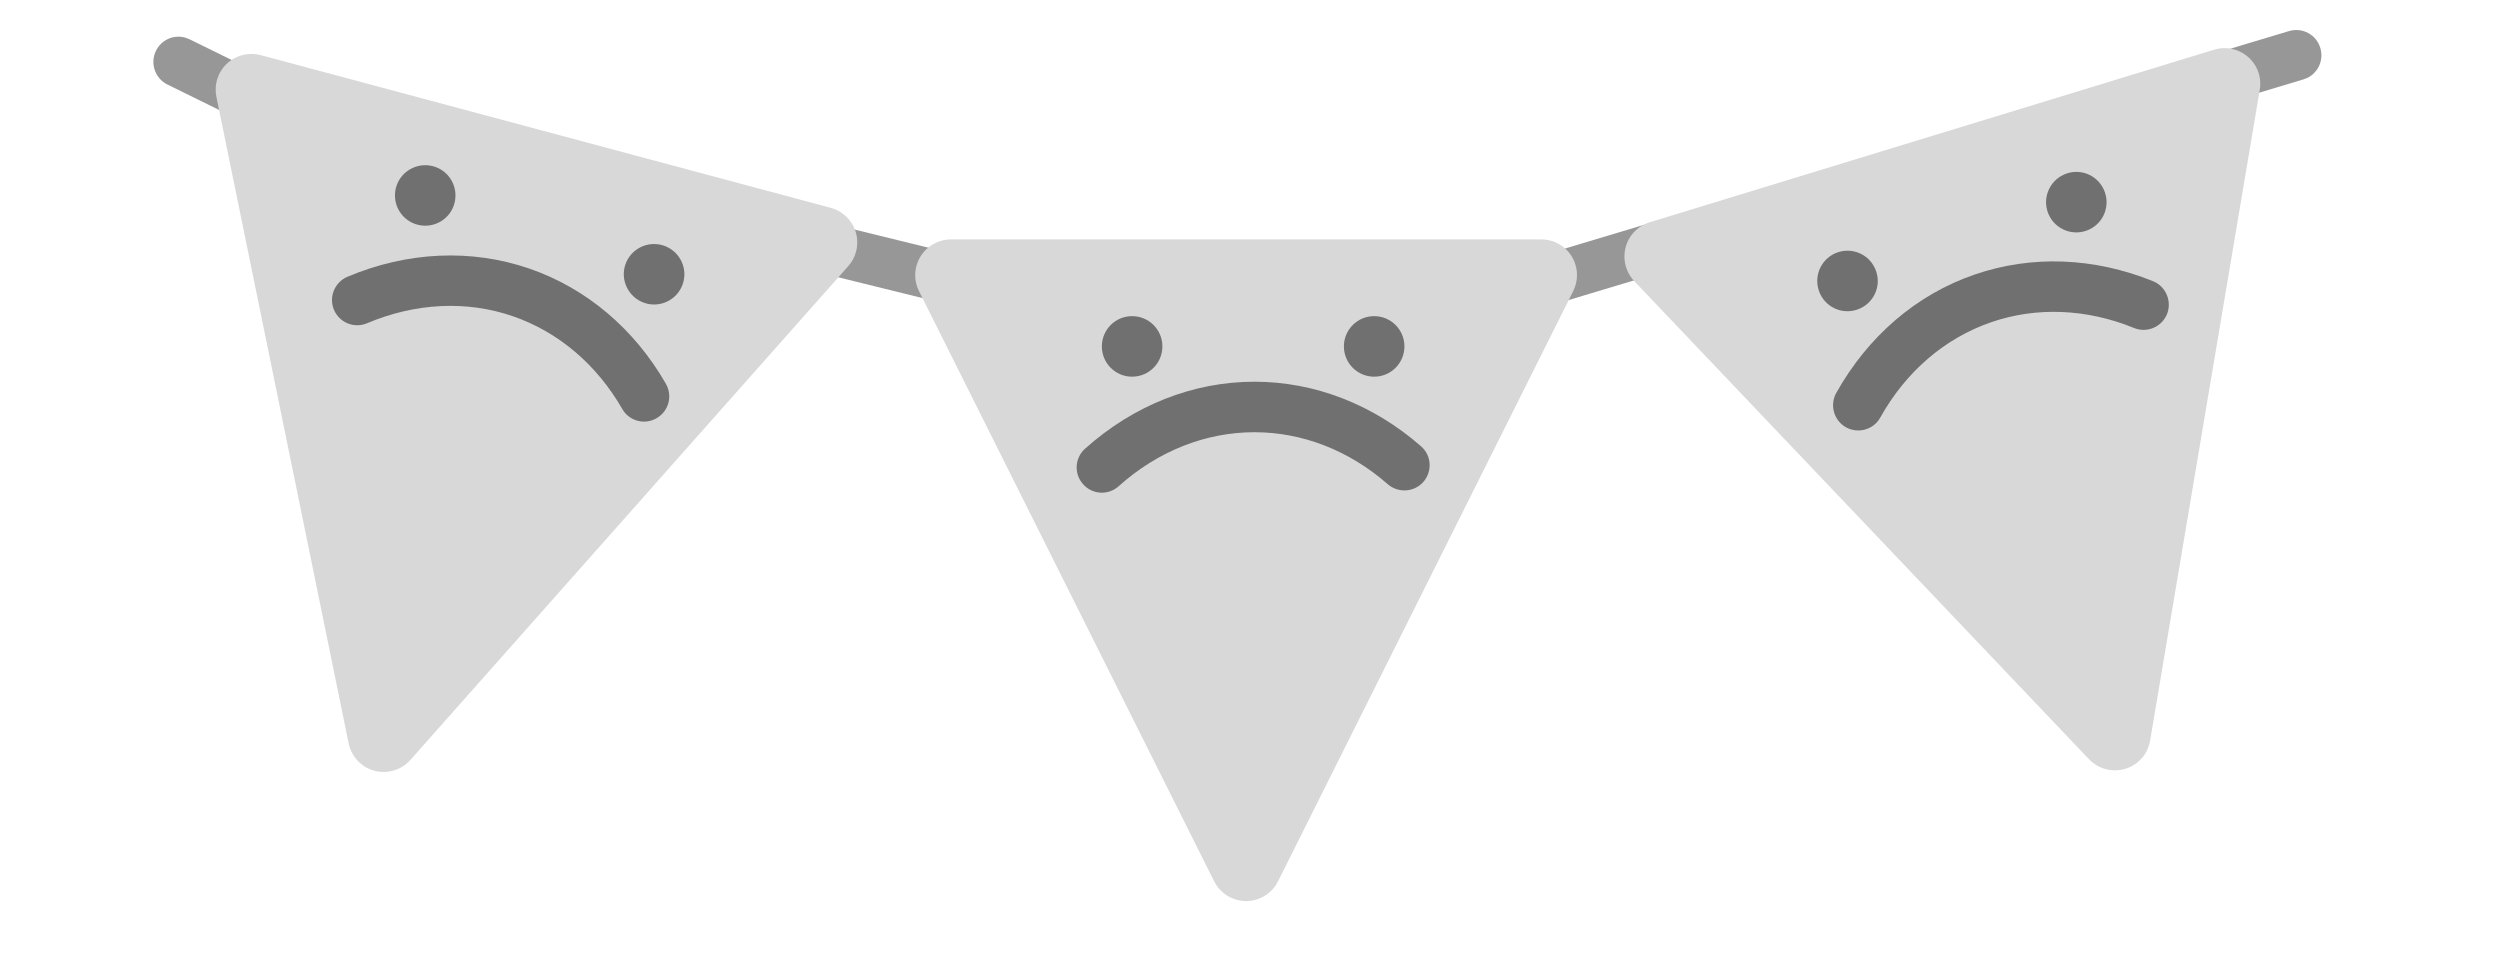 <?xml version="1.0" encoding="UTF-8"?>
<svg xmlns="http://www.w3.org/2000/svg" xmlns:xlink="http://www.w3.org/1999/xlink" width="70" height="27" viewBox="0 0 70 27">
<defs>
<clipPath id="clip-0">
<path clip-rule="nonzero" d="M 41 0 L 65 0 L 65 9 L 41 9 Z M 41 0 "/>
</clipPath>
<clipPath id="clip-1">
<path clip-rule="nonzero" d="M 64.09 0.871 C 64.465 0.758 64.859 0.969 64.969 1.344 C 65.07 1.676 64.914 2.023 64.617 2.176 L 64.496 2.223 L 42.125 8.941 C 41.75 9.055 41.355 8.844 41.246 8.469 C 41.145 8.137 41.301 7.789 41.602 7.637 L 41.719 7.59 Z M 64.09 0.871 "/>
</clipPath>
<clipPath id="clip-2">
<path clip-rule="nonzero" d="M 4 1 L 29 1 L 29 9 L 4 9 Z M 4 1 "/>
</clipPath>
<clipPath id="clip-3">
<path clip-rule="nonzero" d="M 4.367 1.422 C 4.52 1.109 4.871 0.961 5.191 1.055 L 5.312 1.102 L 13.184 4.973 L 22.25 6.016 L 27.785 7.375 C 28.164 7.465 28.398 7.848 28.305 8.227 C 28.223 8.562 27.91 8.785 27.578 8.762 L 27.449 8.746 L 22.004 7.402 L 12.902 6.363 L 12.672 6.293 L 4.688 2.367 C 4.34 2.195 4.195 1.77 4.367 1.422 Z M 4.367 1.422 "/>
</clipPath>
<clipPath id="clip-4">
<path clip-rule="nonzero" d="M 25 6 L 45 6 L 45 26 L 25 26 Z M 25 6 "/>
</clipPath>
<clipPath id="clip-5">
<path clip-rule="evenodd" d="M 33.996 24.676 L 25.73 8.148 C 25.484 7.656 25.688 7.055 26.18 6.809 C 26.32 6.738 26.473 6.703 26.625 6.703 L 43.156 6.703 C 43.707 6.703 44.156 7.148 44.156 7.703 C 44.156 7.855 44.121 8.008 44.051 8.148 L 35.785 24.676 C 35.539 25.172 34.938 25.371 34.445 25.125 C 34.25 25.027 34.094 24.871 33.996 24.676 Z M 33.996 24.676 "/>
</clipPath>
<clipPath id="clip-6">
<path clip-rule="nonzero" d="M 45 1 L 64 1 L 64 22 L 45 22 Z M 45 1 "/>
</clipPath>
<clipPath id="clip-7">
<path clip-rule="evenodd" d="M 58.492 21.258 L 45.758 7.871 C 45.379 7.469 45.395 6.836 45.793 6.457 C 45.906 6.348 46.043 6.27 46.191 6.223 L 61.996 1.391 C 62.523 1.23 63.082 1.527 63.246 2.055 C 63.289 2.203 63.301 2.359 63.273 2.516 L 60.203 20.738 C 60.113 21.281 59.598 21.648 59.051 21.555 C 58.84 21.52 58.645 21.418 58.492 21.258 Z M 58.492 21.258 "/>
</clipPath>
<clipPath id="clip-8">
<path clip-rule="nonzero" d="M 30 10 L 41 10 L 41 14 L 30 14 Z M 30 10 "/>
</clipPath>
<clipPath id="clip-9">
<path clip-rule="nonzero" d="M 35.125 10.688 C 36.812 10.688 38.449 11.324 39.789 12.496 C 40.082 12.75 40.113 13.195 39.855 13.492 C 39.598 13.785 39.152 13.812 38.859 13.559 C 37.773 12.609 36.465 12.102 35.125 12.102 C 33.758 12.102 32.422 12.629 31.324 13.613 C 31.035 13.875 30.586 13.852 30.328 13.559 C 30.066 13.27 30.09 12.824 30.383 12.562 C 31.734 11.352 33.402 10.688 35.125 10.688 Z M 35.125 10.688 "/>
</clipPath>
<clipPath id="clip-10">
<path clip-rule="nonzero" d="M 51 7 L 61 7 L 61 13 L 51 13 Z M 51 7 "/>
</clipPath>
<clipPath id="clip-11">
<path clip-rule="nonzero" d="M 55.289 7.688 C 56.887 7.137 58.641 7.207 60.289 7.875 C 60.648 8.023 60.82 8.438 60.676 8.797 C 60.527 9.156 60.117 9.332 59.754 9.184 C 58.422 8.641 57.016 8.586 55.75 9.023 C 54.457 9.469 53.367 10.402 52.648 11.691 C 52.461 12.031 52.031 12.152 51.688 11.965 C 51.348 11.773 51.227 11.344 51.414 11.004 C 52.301 9.418 53.66 8.246 55.289 7.688 Z M 55.289 7.688 "/>
</clipPath>
<clipPath id="clip-12">
<path clip-rule="nonzero" d="M 6 1 L 25 1 L 25 22 L 6 22 Z M 6 1 "/>
</clipPath>
<clipPath id="clip-13">
<path clip-rule="evenodd" d="M 9.762 20.816 L 6.059 2.711 C 5.949 2.168 6.297 1.641 6.836 1.531 C 6.988 1.5 7.148 1.504 7.297 1.543 L 23.262 5.82 C 23.797 5.965 24.113 6.512 23.969 7.047 C 23.93 7.195 23.855 7.336 23.75 7.453 L 11.492 21.277 C 11.125 21.691 10.492 21.73 10.078 21.363 C 9.918 21.219 9.809 21.027 9.762 20.816 Z M 9.762 20.816 "/>
</clipPath>
<clipPath id="clip-14">
<path clip-rule="nonzero" d="M 9 7 L 19 7 L 19 12 L 9 12 Z M 9 7 "/>
</clipPath>
<clipPath id="clip-15">
<path clip-rule="nonzero" d="M 14.82 7.52 C 16.418 8.07 17.762 9.207 18.645 10.746 C 18.84 11.086 18.723 11.516 18.383 11.711 C 18.047 11.906 17.613 11.789 17.422 11.449 C 16.703 10.199 15.629 9.293 14.363 8.855 C 13.07 8.41 11.637 8.477 10.277 9.051 C 9.918 9.203 9.504 9.035 9.352 8.676 C 9.199 8.316 9.371 7.902 9.727 7.75 C 11.402 7.043 13.195 6.961 14.82 7.52 Z M 14.82 7.52 "/>
</clipPath>
<clipPath id="clip-16">
<path clip-rule="nonzero" d="M 30 8 L 33 8 L 33 11 L 30 11 Z M 30 8 "/>
</clipPath>
<clipPath id="clip-17">
<path clip-rule="evenodd" d="M 32.547 9.699 C 32.547 10.168 32.168 10.547 31.699 10.547 C 31.23 10.547 30.852 10.168 30.852 9.699 C 30.852 9.23 31.23 8.852 31.699 8.852 C 32.168 8.852 32.547 9.23 32.547 9.699 "/>
</clipPath>
<clipPath id="clip-18">
<path clip-rule="nonzero" d="M 50 7 L 53 7 L 53 9 L 50 9 Z M 50 7 "/>
</clipPath>
<clipPath id="clip-19">
<path clip-rule="evenodd" d="M 52.531 7.594 C 52.684 8.035 52.449 8.516 52.004 8.668 C 51.562 8.82 51.082 8.586 50.93 8.145 C 50.777 7.699 51.012 7.219 51.453 7.066 C 51.898 6.914 52.379 7.148 52.531 7.594 "/>
</clipPath>
<clipPath id="clip-20">
<path clip-rule="nonzero" d="M 11 4 L 13 4 L 13 7 L 11 7 Z M 11 4 "/>
</clipPath>
<clipPath id="clip-21">
<path clip-rule="evenodd" d="M 12.707 5.75 C 12.555 6.191 12.074 6.426 11.629 6.273 C 11.188 6.121 10.953 5.641 11.105 5.195 C 11.258 4.754 11.742 4.52 12.184 4.672 C 12.625 4.824 12.859 5.305 12.707 5.75 "/>
</clipPath>
<clipPath id="clip-22">
<path clip-rule="nonzero" d="M 37 8 L 40 8 L 40 11 L 37 11 Z M 37 8 "/>
</clipPath>
<clipPath id="clip-23">
<path clip-rule="evenodd" d="M 39.324 9.699 C 39.324 10.168 38.945 10.547 38.477 10.547 C 38.008 10.547 37.629 10.168 37.629 9.699 C 37.629 9.23 38.008 8.852 38.477 8.852 C 38.945 8.852 39.324 9.23 39.324 9.699 "/>
</clipPath>
<clipPath id="clip-24">
<path clip-rule="nonzero" d="M 57 4 L 59 4 L 59 7 L 57 7 Z M 57 4 "/>
</clipPath>
<clipPath id="clip-25">
<path clip-rule="evenodd" d="M 58.938 5.387 C 59.09 5.828 58.855 6.309 58.414 6.461 C 57.973 6.613 57.488 6.379 57.336 5.938 C 57.184 5.496 57.418 5.012 57.863 4.859 C 58.305 4.707 58.785 4.941 58.938 5.387 "/>
</clipPath>
<clipPath id="clip-26">
<path clip-rule="nonzero" d="M 17 6 L 20 6 L 20 9 L 17 9 Z M 17 6 "/>
</clipPath>
<clipPath id="clip-27">
<path clip-rule="evenodd" d="M 19.117 7.953 C 18.965 8.398 18.48 8.633 18.039 8.48 C 17.598 8.328 17.359 7.844 17.512 7.402 C 17.664 6.961 18.148 6.727 18.59 6.879 C 19.031 7.031 19.27 7.512 19.117 7.953 "/>
</clipPath>
</defs>
<g clip-path="url(#clip-0)">
<g clip-path="url(#clip-1)">
<path fill-rule="nonzero" fill="rgb(59.216%, 59.216%, 59.216%)" fill-opacity="1" d="M 40.145 -0.242 L 66.07 -0.242 L 66.07 10.055 L 40.145 10.055 Z M 40.145 -0.242 "/>
</g>
</g>
<g clip-path="url(#clip-2)">
<g clip-path="url(#clip-3)">
<path fill-rule="nonzero" fill="rgb(59.216%, 59.216%, 59.216%)" fill-opacity="1" d="M 3.195 -0.039 L 29.398 -0.039 L 29.398 9.785 L 3.195 9.785 Z M 3.195 -0.039 "/>
</g>
</g>
<g clip-path="url(#clip-4)">
<g clip-path="url(#clip-5)">
<path fill-rule="nonzero" fill="rgb(84.706%, 84.706%, 84.706%)" fill-opacity="1" d="M 45.156 26.371 L 24.484 26.371 L 24.484 5.703 L 45.156 5.703 Z M 45.156 26.371 "/>
</g>
</g>
<g clip-path="url(#clip-6)">
<g clip-path="url(#clip-7)">
<path fill-rule="nonzero" fill="rgb(84.706%, 84.706%, 84.706%)" fill-opacity="1" d="M 70.258 20.566 L 46.246 27.91 L 38.418 2.312 L 62.434 -5.031 Z M 70.258 20.566 "/>
</g>
</g>
<g clip-path="url(#clip-8)">
<g clip-path="url(#clip-9)">
<path fill-rule="nonzero" fill="rgb(43.921%, 43.921%, 43.921%)" fill-opacity="1" d="M 29.066 9.688 L 41.113 9.688 L 41.113 14.875 L 29.066 14.875 Z M 29.066 9.688 "/>
</g>
</g>
<g clip-path="url(#clip-10)">
<g clip-path="url(#clip-11)">
<path fill-rule="nonzero" fill="rgb(43.921%, 43.921%, 43.921%)" fill-opacity="1" d="M 48.41 7.051 L 60.426 2.914 L 63.637 12.242 L 51.625 16.379 Z M 48.41 7.051 "/>
</g>
</g>
<g clip-path="url(#clip-12)">
<g clip-path="url(#clip-13)">
<path fill-rule="nonzero" fill="rgb(84.706%, 84.706%, 84.706%)" fill-opacity="1" d="M 23.602 27.496 L -0.336 21.082 L 6.457 -4.266 L 30.395 2.148 Z M 23.602 27.496 "/>
</g>
</g>
<g clip-path="url(#clip-14)">
<g clip-path="url(#clip-15)">
<path fill-rule="nonzero" fill="rgb(43.921%, 43.921%, 43.921%)" fill-opacity="1" d="M 9.602 2.723 L 21.633 6.863 L 18.438 16.145 L 6.406 12 Z M 9.602 2.723 "/>
</g>
</g>
<g clip-path="url(#clip-16)">
<g clip-path="url(#clip-17)">
<path fill-rule="nonzero" fill="rgb(43.921%, 43.921%, 43.921%)" fill-opacity="1" d="M 29.852 7.852 L 33.547 7.852 L 33.547 11.547 L 29.852 11.547 Z M 29.852 7.852 "/>
</g>
</g>
<g clip-path="url(#clip-18)">
<g clip-path="url(#clip-19)">
<path fill-rule="nonzero" fill="rgb(43.921%, 43.921%, 43.921%)" fill-opacity="1" d="M 48.918 6.496 L 53.102 5.055 L 54.543 9.238 L 50.359 10.68 Z M 48.918 6.496 "/>
</g>
</g>
<g clip-path="url(#clip-20)">
<g clip-path="url(#clip-21)">
<path fill-rule="nonzero" fill="rgb(43.921%, 43.921%, 43.921%)" fill-opacity="1" d="M 10.535 2.66 L 14.719 4.102 L 13.277 8.285 L 9.098 6.844 Z M 10.535 2.66 "/>
</g>
</g>
<g clip-path="url(#clip-22)">
<g clip-path="url(#clip-23)">
<path fill-rule="nonzero" fill="rgb(43.921%, 43.921%, 43.921%)" fill-opacity="1" d="M 36.629 7.852 L 40.324 7.852 L 40.324 11.547 L 36.629 11.547 Z M 36.629 7.852 "/>
</g>
</g>
<g clip-path="url(#clip-24)">
<g clip-path="url(#clip-25)">
<path fill-rule="nonzero" fill="rgb(43.921%, 43.921%, 43.921%)" fill-opacity="1" d="M 55.328 4.289 L 59.508 2.852 L 60.949 7.031 L 56.766 8.473 Z M 55.328 4.289 "/>
</g>
</g>
<g clip-path="url(#clip-26)">
<g clip-path="url(#clip-27)">
<path fill-rule="nonzero" fill="rgb(43.921%, 43.921%, 43.921%)" fill-opacity="1" d="M 16.941 4.867 L 21.125 6.309 L 19.684 10.488 L 15.504 9.051 Z M 16.941 4.867 "/>
</g>
</g>
</svg>
